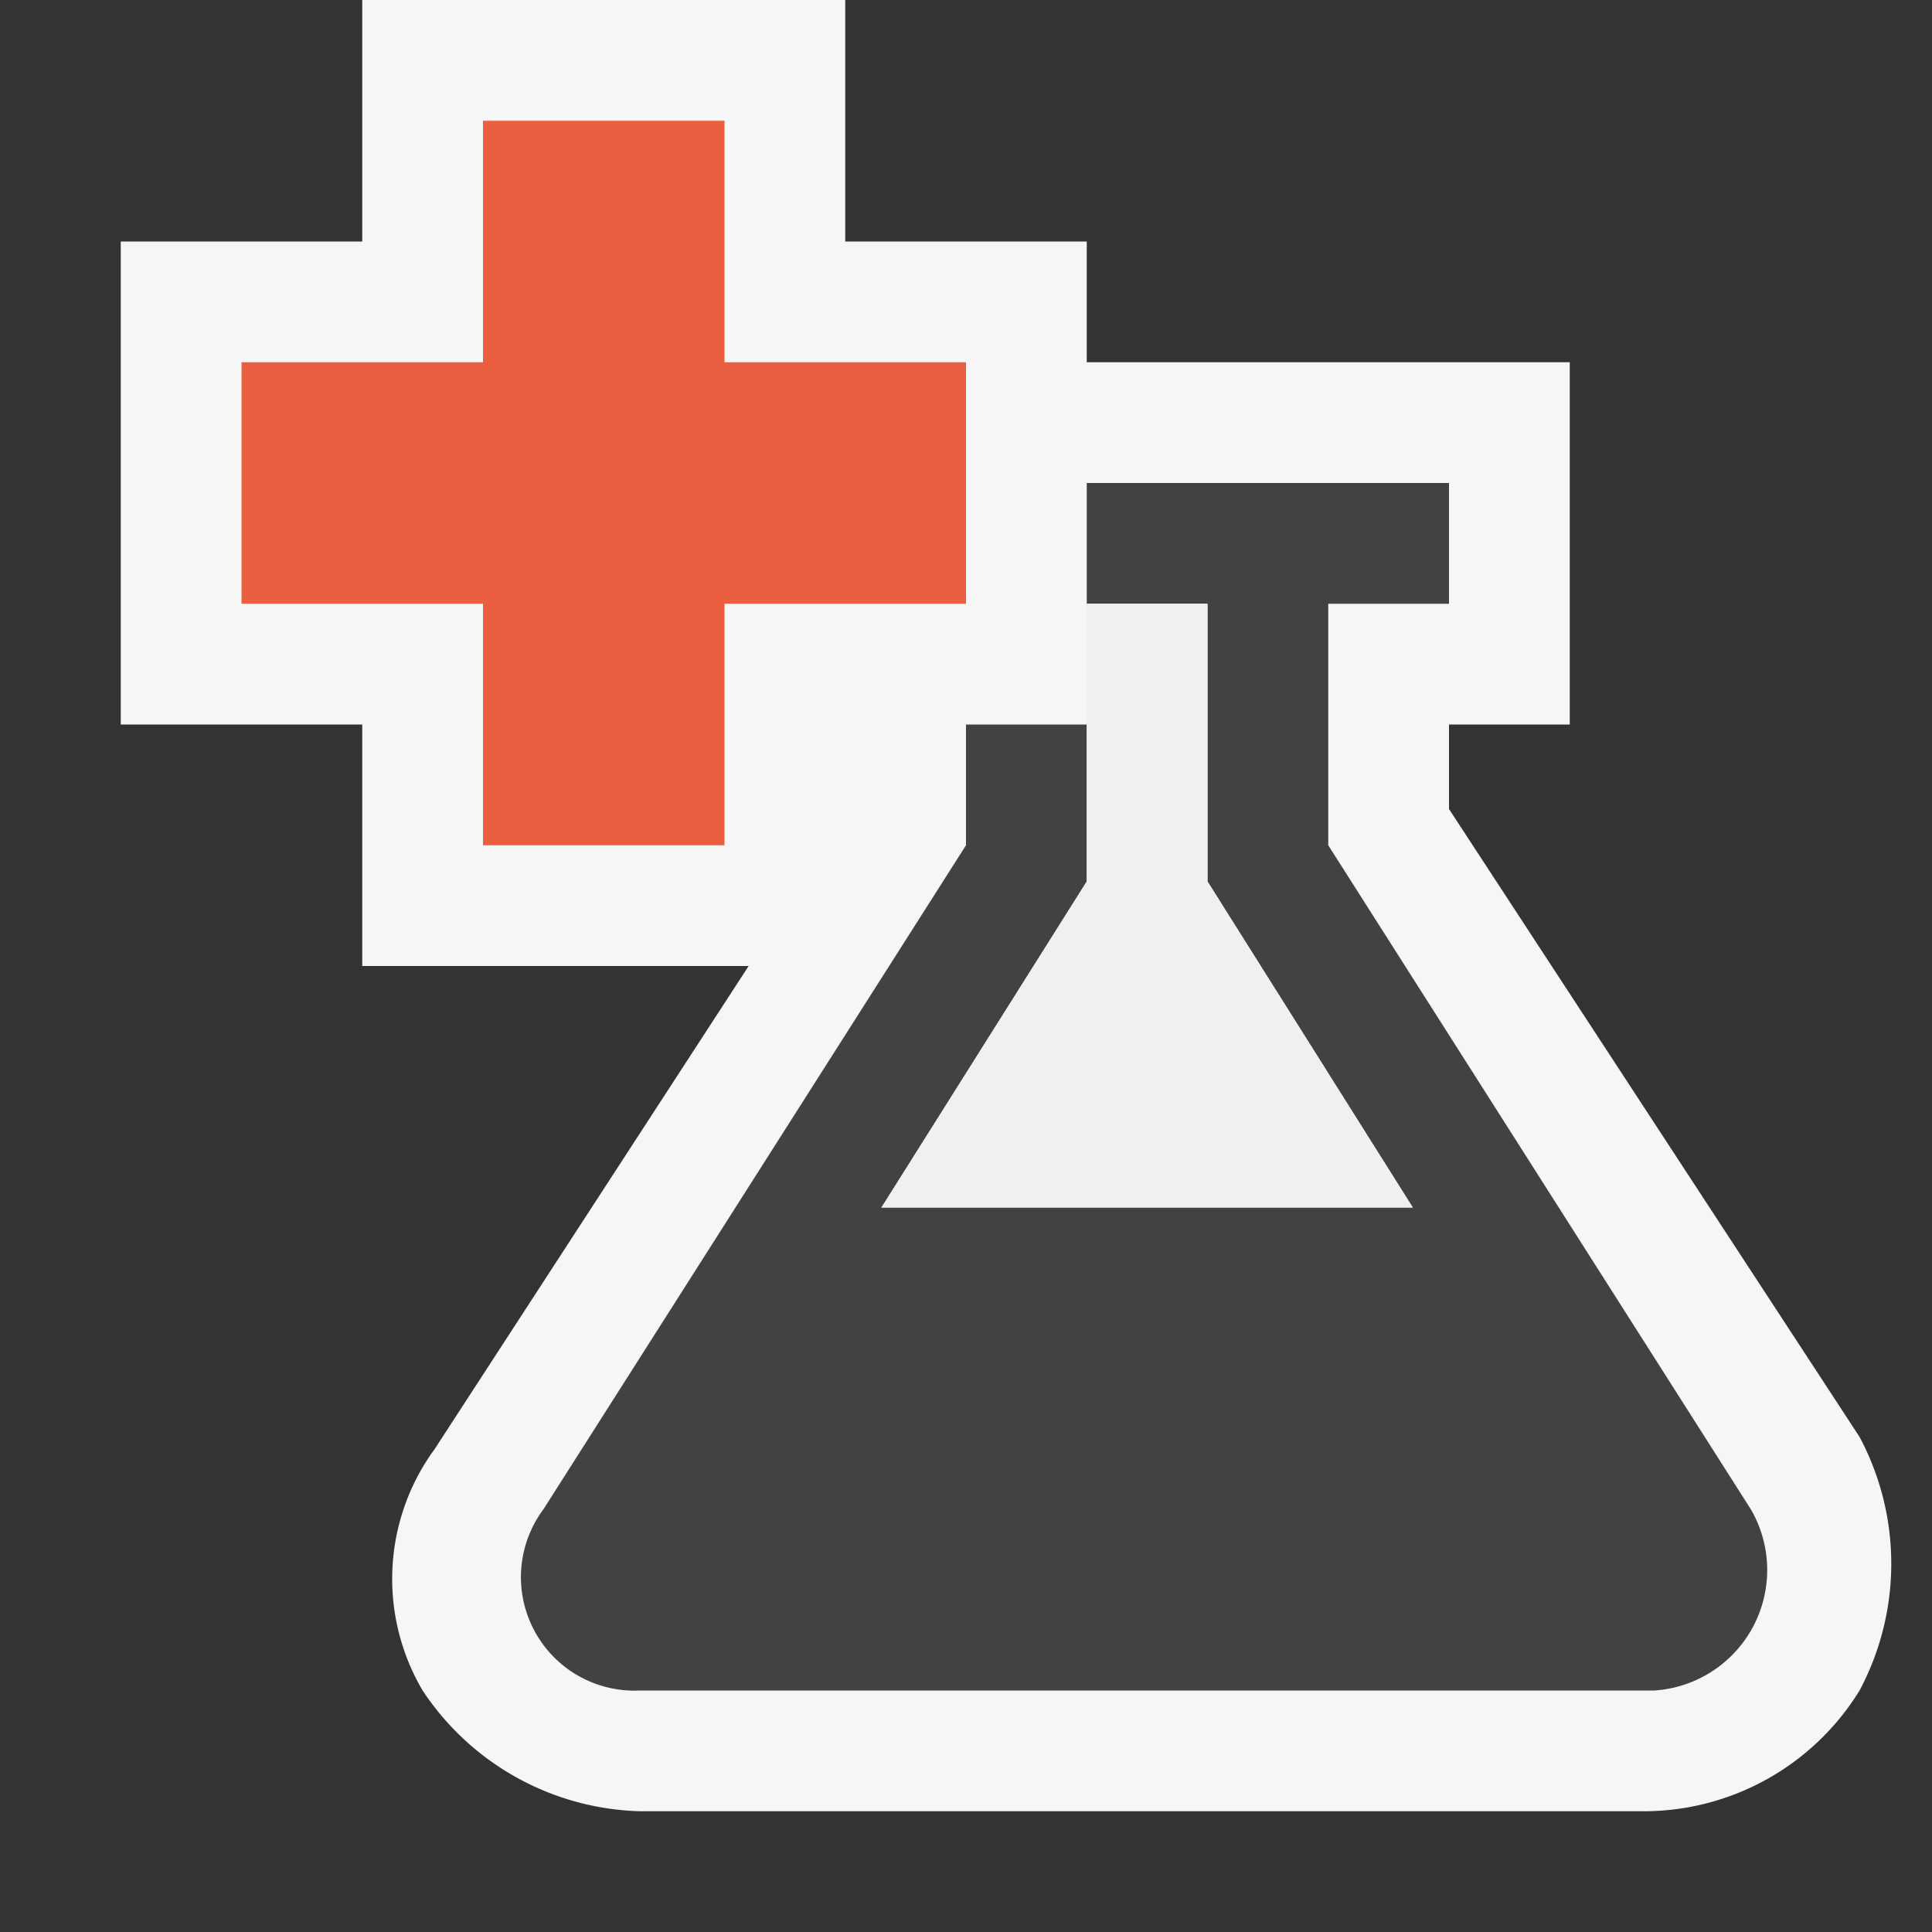 <svg id="图层_1" data-name="图层 1" xmlns="http://www.w3.org/2000/svg" viewBox="0 0 16 16"><rect x="0" y="0" width="16" height="16" fill="#333333" stroke="none"/><defs><style>.cls-1,.cls-2{fill:#f6f6f6;}.cls-1{fill-opacity:0;}.cls-3{fill:#424242;}.cls-4{fill:#f0eff1;}.cls-5{fill:#ea5f40;}</style></defs><title>AddTest_16x_light</title><path id="canvas" class="cls-1" d="M16,16H0V0H16Z"/><path id="outline" class="cls-2" d="M15.4,14a2.1,2.1,0,0,1-1.8,1H5.3a2.23,2.23,0,0,1-1.8-1,1.82,1.82,0,0,1,.1-2L6.2,8H3V6H1V2H3V0H7V2H9V3h4V6H12v.7l3.4,5.2A2.23,2.23,0,0,1,15.4,14Z"/><path id="iconBg" class="cls-3" d="M13.7,14H5.3a.94.94,0,0,1-.8-1.5L8,7V6H9V7.3L7.3,10h4.4L10,7.3V5H9V4h3V5H11V7l3.5,5.5A1,1,0,0,1,13.7,14Z"/><path id="iconFg" class="cls-4" d="M7.3,10,9,7.3V5h1V7.3L11.7,10Z"/><path id="colorAction" class="cls-5" d="M4,5H2V3H4V1H6V3H8V5H6V7H4Z"/></svg>
